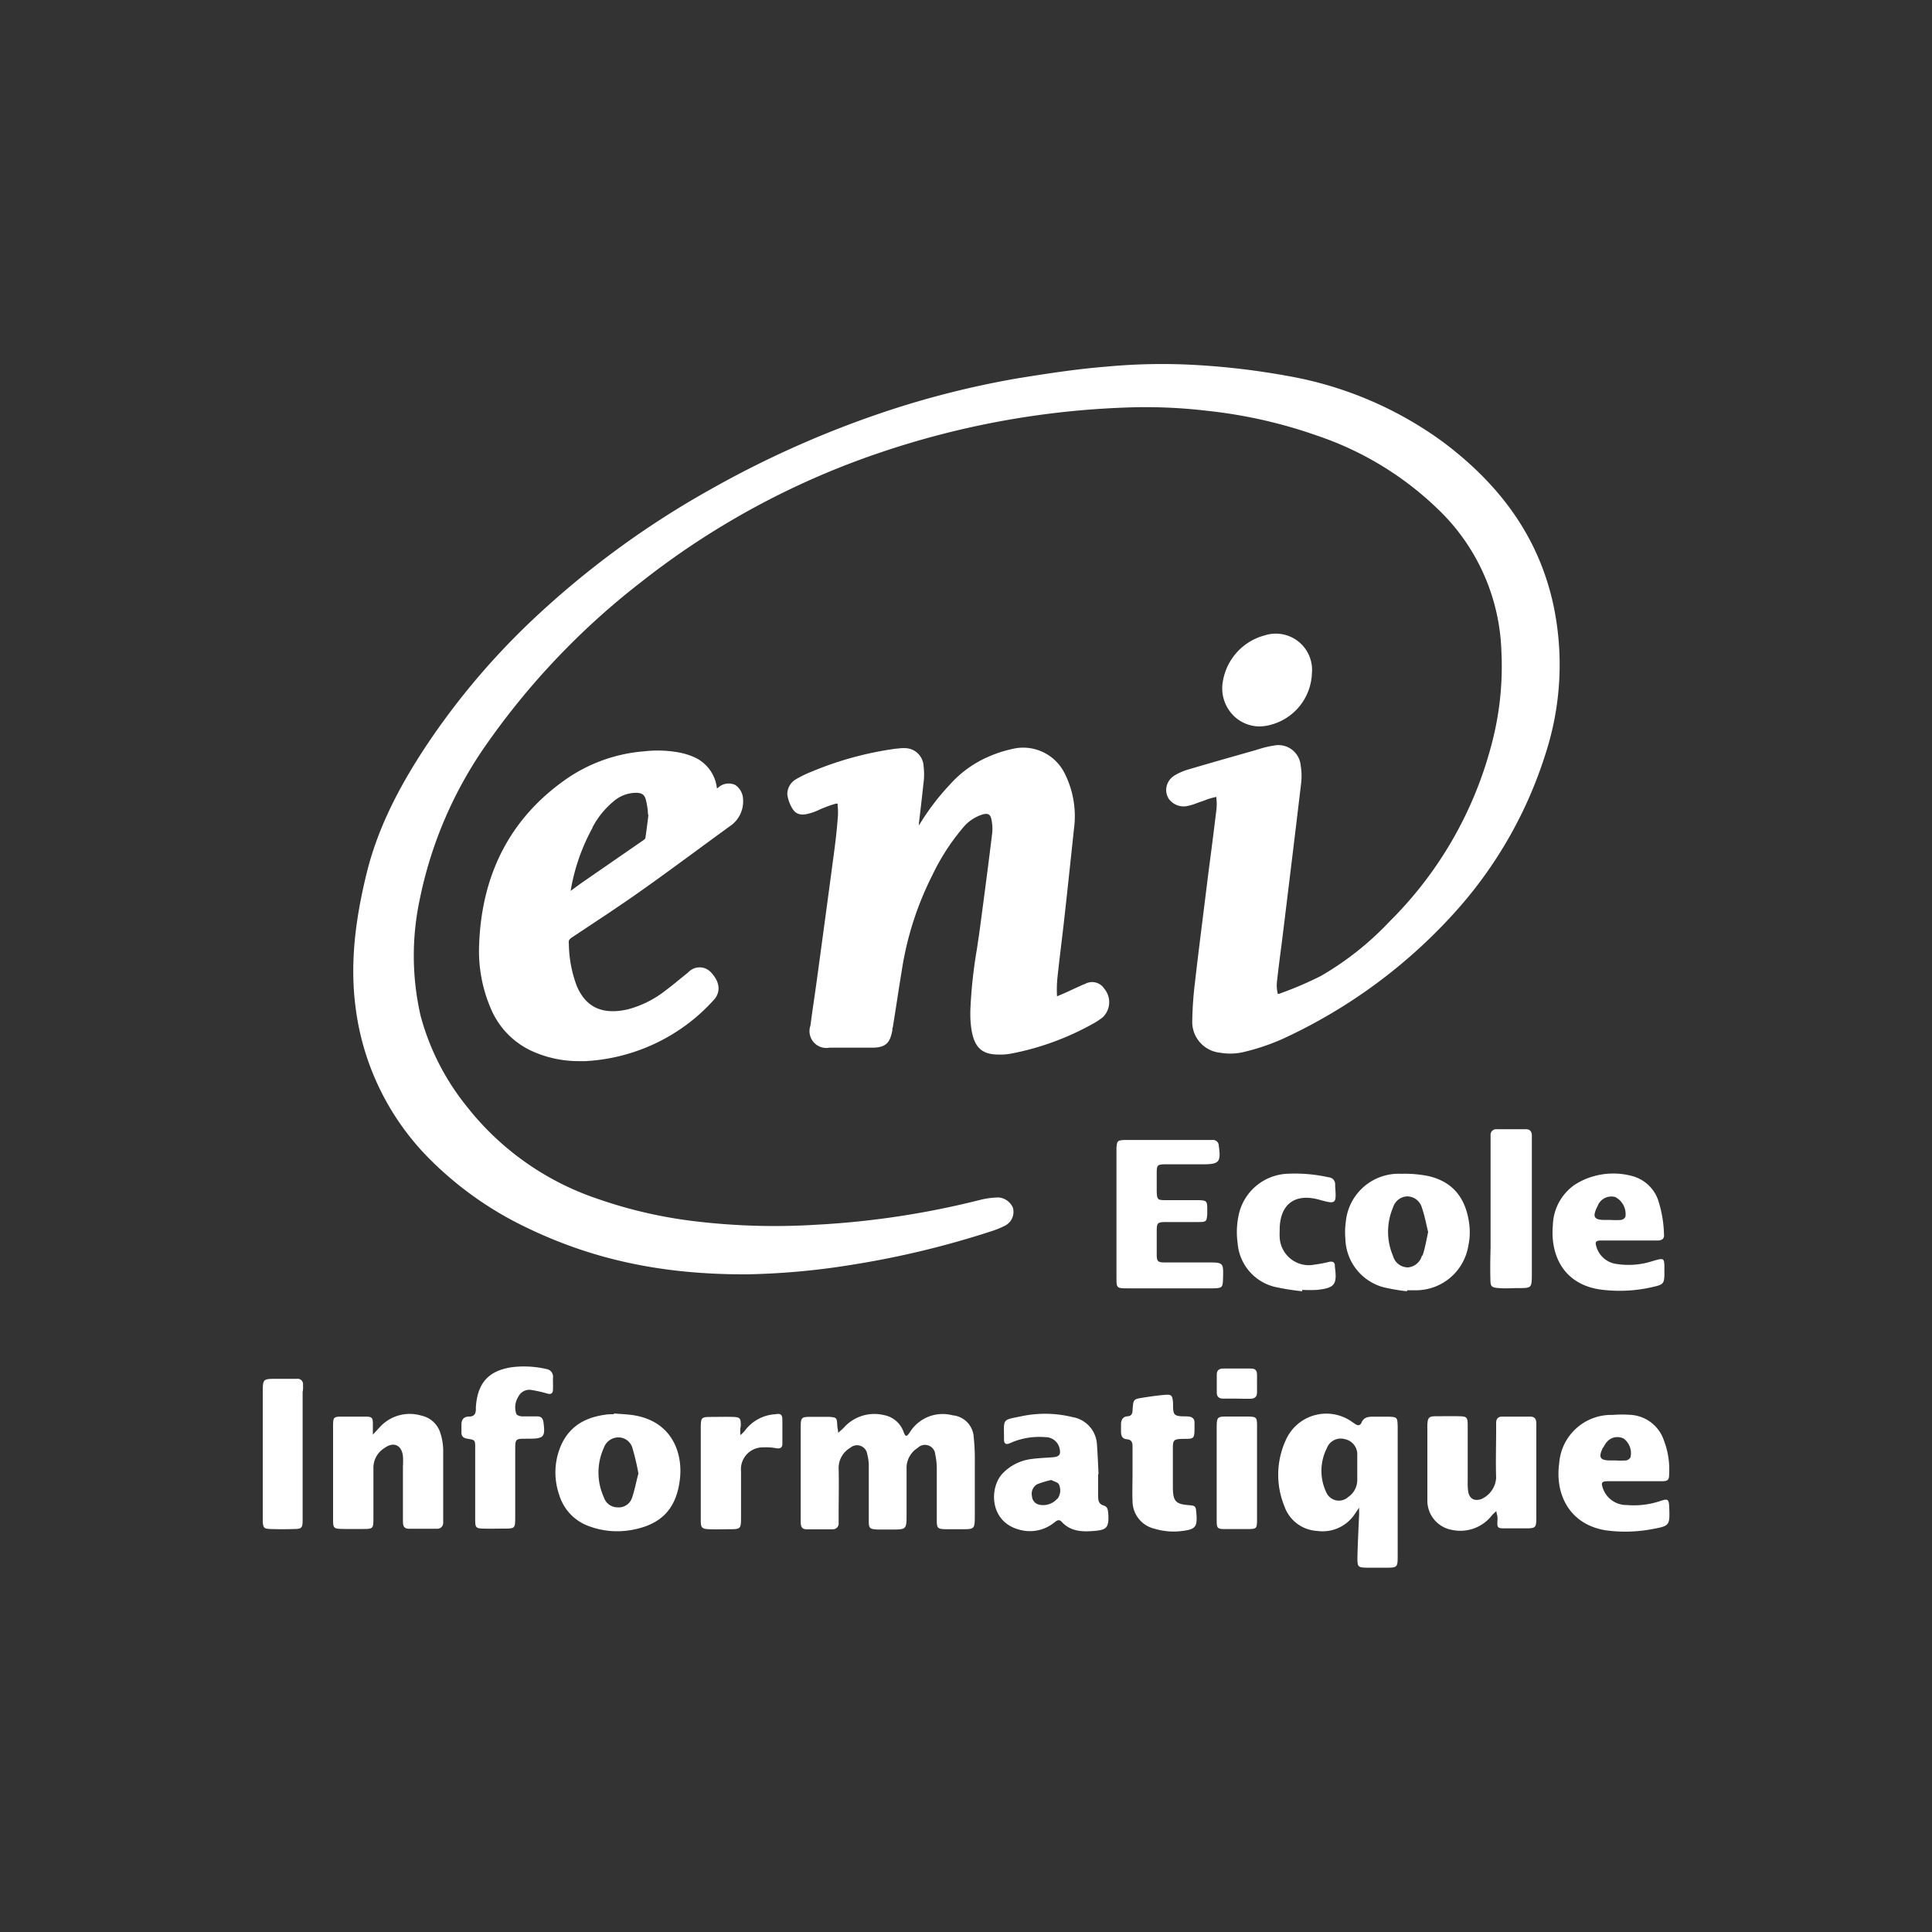 <svg id="Calque_1" data-name="Calque 1" xmlns="http://www.w3.org/2000/svg" viewBox="0 0 250 250"><rect x="0" y="0" width="250" height="250" fill="#333333" stroke="none"/><defs><style>.cls-1{fill:#fff;}</style></defs><title>Plan de travail 1 copie</title><path class="cls-1" d="M201,78.24c-1.82-8.33-6.47-15.18-14.21-21a48.1,48.1,0,0,0-20.1-8.58,96.25,96.25,0,0,0-11.62-1.41,76.65,76.65,0,0,0-11.87.19c-4.17.33-8.3,1-11.43,1.5A117.11,117.11,0,0,0,112.7,53.9a129.34,129.34,0,0,0-21,9.56A115.82,115.82,0,0,0,68.79,80.32,94.48,94.48,0,0,0,55.37,96.18c-4.08,6.1-6.6,11.43-7.92,16.79-1.64,6.65-2.1,12.12-1.46,17.2a33.72,33.72,0,0,0,9.43,19.63,45.12,45.12,0,0,0,12.83,9.1c8.55,4.12,17.48,6,28.08,6h.29a95.07,95.07,0,0,0,13.68-1.25,117.16,117.16,0,0,0,18.11-4.37,10.94,10.94,0,0,0,1.66-.69,2,2,0,0,0,1-2.31,2.22,2.22,0,0,0-1.84-1.33h0a10.45,10.45,0,0,0-2.34.3,110.25,110.25,0,0,1-21.27,3.23,86.42,86.42,0,0,1-15.19-.39,59.55,59.55,0,0,1-13.21-3,36.14,36.14,0,0,1-16.84-11.94,31.72,31.72,0,0,1-5.95-11.69,34.8,34.8,0,0,1-.13-15A53.27,53.27,0,0,1,63.17,96,96.49,96.49,0,0,1,82.92,75.35a103.22,103.22,0,0,1,30.84-16.74,111.15,111.15,0,0,1,32.05-5.88,67.7,67.7,0,0,1,10.42.43,62.7,62.7,0,0,1,14.23,3.22,41.52,41.52,0,0,1,16.46,10.35,26.6,26.6,0,0,1,7.36,17.54,39.23,39.23,0,0,1-1.37,12.42,50,50,0,0,1-13.14,22.59,38.92,38.92,0,0,1-8.83,7,46.52,46.52,0,0,1-5.32,2.28l-.12.05-.14,0a1.29,1.29,0,0,1-.06-.22,4.47,4.47,0,0,1-.06-1.37c.15-1.36.32-2.72.5-4.08.11-.82.21-1.65.31-2.47l.16-1.29c.72-5.92,1.45-11.85,2.15-17.78a8.21,8.21,0,0,0-.05-2.33,2.89,2.89,0,0,0-3.53-2.58,11.23,11.23,0,0,0-1.73.4l-.59.18c-2.92.83-5.85,1.66-8.76,2.52a7.51,7.51,0,0,0-1.74.77,2.24,2.24,0,0,0-1,1.39,2.09,2.09,0,0,0,.29,1.63,2.37,2.37,0,0,0,2.2.95,6.42,6.42,0,0,0,1.38-.39l.43-.16q.34-.1.69-.24a8.38,8.38,0,0,1,1.35-.4l.1,0a.36.36,0,0,1,0,.16,6.48,6.48,0,0,1,0,1.51c-.32,2.62-.65,5.24-1,7.86l-.84,6.75c-.32,2.56-.64,5.12-.93,7.69a46.08,46.08,0,0,0-.35,4.92,4,4,0,0,0,3.61,4.19,7.46,7.46,0,0,0,3-.08,28.31,28.31,0,0,0,5-1.67,68.53,68.53,0,0,0,22.89-17A55.38,55.38,0,0,0,200,97.51,37.3,37.3,0,0,0,201,78.24Z"/><path class="cls-1" d="M140.32,127.37l-.08,0-1.36.62c-.72.34-1.41.65-2.1.93a15.22,15.22,0,0,1,.07-2.57c.16-1.5.34-3,.52-4.49.13-1.12.27-2.24.39-3.36.42-3.74.81-7.49,1.21-11.23a12.32,12.32,0,0,0-1.21-7.21,6,6,0,0,0-6.25-3.25A16.33,16.33,0,0,0,127.72,98a14.23,14.23,0,0,0-4.81,3.53,30.93,30.93,0,0,0-4,5.28l0-.31c.21-1.74.41-3.49.6-5.24a8.46,8.46,0,0,0,0-2.13A2.43,2.43,0,0,0,117,96.81a4.79,4.79,0,0,0-.89.06l-.13,0a43.43,43.43,0,0,0-11,3,14.25,14.25,0,0,0-1.92.93,2.23,2.23,0,0,0-1.18,2,4.56,4.56,0,0,0,.77,2c.67.93,1.8.56,2.56.31a6.45,6.45,0,0,0,.82-.34l.43-.19.25-.09a13.29,13.29,0,0,1,1.46-.5l.22,0c0,.06,0,.14,0,.23a8.2,8.2,0,0,1,0,1.8c-.09,1.21-.23,2.49-.4,3.8q-1.12,8.42-2.27,16.84c-.12.88-.24,1.75-.37,2.62-.17,1.14-.33,2.29-.48,3.43a2.18,2.18,0,0,0,2.46,2.86c1.75,0,3.55,0,5.49,0s2.35-.74,2.65-2.24c0-.15,0-.3.07-.45l.37-2.35c.25-1.6.49-3.21.76-4.81a40.94,40.94,0,0,1,4-12.52,28.13,28.13,0,0,1,3.86-6,5.36,5.36,0,0,1,2.72-1.84c.73-.16.87.15,1,.5a5.92,5.92,0,0,1,.15,1.85c-.52,4.32-1.1,8.67-1.64,12.72-.11.82-.24,1.63-.36,2.45a62,62,0,0,0-.84,7.94v.13c0,.13,0,.3,0,.48a13.17,13.17,0,0,0,.17,1.93c.4,2.22,1.36,3.1,3.51,3.1h.46a7.8,7.8,0,0,0,1.11-.12,35.16,35.16,0,0,0,10.6-3.86,9.22,9.22,0,0,0,1.28-.84,2.7,2.7,0,0,0,.21-3.69A1.87,1.87,0,0,0,140.32,127.37Z"/><path class="cls-1" d="M74,121.31c3-2,6.08-4,9.08-6.13,2.38-1.68,4.75-3.43,7.06-5.12q2.13-1.57,4.29-3.14a3.84,3.84,0,0,0,1.72-3.5,2.29,2.29,0,0,0-1-1.84,2,2,0,0,0-2.2.32l-.18.13h0a5,5,0,0,0-3-4.08,9.14,9.14,0,0,0-2.32-.65,15.39,15.39,0,0,0-4.1-.08A20.56,20.56,0,0,0,73,101c-7,5-10.66,12.13-11,21.22v0a18.85,18.85,0,0,0,1.53,8.33,10.52,10.52,0,0,0,5.65,5.61,14.59,14.59,0,0,0,5.7,1.15c.29,0,.57,0,.86,0a24.15,24.15,0,0,0,14.52-5.85,25.5,25.5,0,0,0,2.15-2.12c.33-.36,1.29-1.69-.41-3.52a2,2,0,0,0-2.94,0l-.89.72c-.68.56-1.33,1.09-2,1.59a13.47,13.47,0,0,1-4.93,2.48c-3.29.75-5.46-.26-6.63-3.09a16.07,16.07,0,0,1-1-5.38C73.56,121.72,73.61,121.58,74,121.31Zm2.65-14.21a11,11,0,0,1,2.74-3.4,4.5,4.5,0,0,1,2.8-1.11h.13c.87,0,1.12.35,1.28,1a10.6,10.6,0,0,1,.23,1.39c0,.17,0,.35.07.52l-.1.82c-.09.68-.17,1.34-.27,2,0,.1,0,.23-.32.43l-8,5.53-1.37,1A25.63,25.63,0,0,1,76.68,107.1Z"/><path class="cls-1" d="M126,186a3,3,0,0,0-2.73-2.86,5,5,0,0,0-5.54,2.2c-.43.62-.55.61-.81-.06a3.34,3.34,0,0,0-2.55-2.17,5.29,5.29,0,0,0-5.19,1.64c-.23.23-.48.44-.72.67,0-.33-.11-.66-.12-1-.05-1-.1-1-1.05-1.08-.78,0-1.56,0-2.34,0-1.26,0-1.33.08-1.34,1.33,0,2,0,4,0,6v6.11c0,.54,0,1.1.75,1.11,1.13,0,2.25,0,3.38,0a.75.75,0,0,0,.78-.84c0-.35,0-.69,0-1,0-2,.05-4,0-6a3,3,0,0,1,1.5-2.7,1.33,1.33,0,0,1,2.2.82,6.15,6.15,0,0,1,.2,1.41c0,.91,0,1.82,0,2.73,0,1.51,0,3,0,4.54,0,.92.14,1,1.07,1.07.61,0,1.21,0,1.82,0,2,0,2,0,2-2s0-3.9,0-5.85a3.06,3.06,0,0,1,1.45-2.72,1.33,1.33,0,0,1,2.26.84,9,9,0,0,1,.2,1.93c0,2.21,0,4.42,0,6.62,0,1,.11,1.11,1.13,1.14.78,0,1.56,0,2.34,0,1.35,0,1.44-.1,1.45-1.51,0-2.38,0-4.76,0-7.14A26.8,26.8,0,0,0,126,186Z"/><path class="cls-1" d="M179.63,183.32c-.65,0-1.3,0-1.94,0s-1.21.06-1.5.75c-.18.42-.49.43-.84.19l-.54-.37a5.73,5.73,0,0,0-8.43,2.46,10.76,10.76,0,0,0-.17,8.58,4.75,4.75,0,0,0,4.22,3.17,5,5,0,0,0,4.85-2.14l.59-.87c0,.5,0,.7,0,.9-.08,1.85-.18,3.71-.22,5.56,0,1.24.06,1.29,1.34,1.31.73,0,1.47,0,2.2,0,1.66,0,1.67,0,1.67-1.63,0-5.41,0-10.82,0-16.23v-.39C180.83,183.39,180.79,183.35,179.63,183.32Zm-5.17,10.39a1.78,1.78,0,0,1-2.84-.6,6.49,6.49,0,0,1,.08-5.73,1.92,1.92,0,0,1,2.34-1.15,2,2,0,0,1,1.59,2.05c0,.52,0,1,0,1.55s0,1,0,1.56A2.67,2.67,0,0,1,174.46,193.71Z"/><path class="cls-1" d="M158.26,165.46c.06-2.09.06-2.1-2-2.1-1.86,0-3.72,0-5.58,0-.85,0-1-.16-1-1s0-2,0-3c0-1.16.08-1.22,1.29-1.23,1.39,0,2.77,0,4.16,0,1,0,1-.11,1.09-1,0-.21,0-.43,0-.65,0-1.09-.1-1.16-1.21-1.18-1.38,0-2.77,0-4.16,0-1.09,0-1.14-.08-1.17-1.21,0-.78,0-1.56,0-2.34,0-1,.1-1.08,1.15-1.09,1.6,0,3.21,0,4.81,0,2.13,0,2.37-.28,2.07-2.39a.75.75,0,0,0-.84-.76l-.78,0H145.56c-1,.05-1,.13-1.09,1,0,.26,0,.52,0,.78v7.79c0,2.77,0,5.54,0,8.31,0,1.26.06,1.32,1.33,1.32H157C158.16,166.68,158.22,166.6,158.26,165.46Z"/><path class="cls-1" d="M57,185.49a3.28,3.28,0,0,0-2.44-2.3,5.24,5.24,0,0,0-5.45,1.52c-.29.3-.57.62-.86.93,0-.44,0-.89,0-1.33,0-.82-.07-1-.94-1-1,0-2.07,0-3.11,0s-1.09.12-1.1,1.16c0,2,0,4.06,0,6.1h0v5.84c0,1.4,0,1.42,1.49,1.44.82,0,1.64,0,2.46,0,1.19,0,1.26-.08,1.27-1.25,0-2.21,0-4.42,0-6.62a3,3,0,0,1,1.44-2.61c1.17-.86,2.22-.38,2.38,1.05a9.37,9.37,0,0,1,0,1.3v7c0,.55,0,1.09.77,1.1,1.21,0,2.42,0,3.63,0a.76.76,0,0,0,.81-.82c0-.22,0-.43,0-.65,0-2.9,0-5.8,0-8.7A7.52,7.52,0,0,0,57,185.49Z"/><path class="cls-1" d="M82.27,183.18c-.93-.18-1.88-.19-2.83-.28v.1c-.39,0-.79,0-1.17.07-3,.42-5.07,1.89-6,4.84a8.81,8.81,0,0,0,.08,5.49,6.2,6.2,0,0,0,3.87,4.09,10.47,10.47,0,0,0,5.49.49c3.72-.66,5.71-2.59,6.23-6.28C88.44,188.4,87.22,184.12,82.27,183.18Zm-.47,10.59a1.81,1.81,0,0,1-1.9,1.28,1.85,1.85,0,0,1-1.76-1.3,7.71,7.71,0,0,1,0-6.41A2,2,0,0,1,80,186a1.88,1.88,0,0,1,1.84,1.39,30.2,30.2,0,0,1,.77,3.28C82.33,191.7,82.14,192.76,81.8,193.77Z"/><path class="cls-1" d="M190,161.21a8.4,8.4,0,0,0,.12-2.83c-.45-3.44-2.2-5.51-5.35-6.21a15.49,15.49,0,0,0-3.47-.28,6.86,6.86,0,0,0-7.15,6.19,9.43,9.43,0,0,0-.06,2.19,6.68,6.68,0,0,0,4.93,6.3,25.9,25.9,0,0,0,3.05.52l0-.13c.39,0,.78,0,1.17,0A6.87,6.87,0,0,0,190,161.21Zm-6,1.26A2.06,2.06,0,0,1,182.2,164a2,2,0,0,1-1.94-1.47,8,8,0,0,1,0-6.29,2,2,0,0,1,1.83-1.43A2,2,0,0,1,184,156.3c.35,1,.54,2.07.8,3.11C184.58,160.47,184.4,161.5,184.08,162.47Z"/><path class="cls-1" d="M198,183.31h-3.63c-.55,0-.77.32-.77.83,0,.35,0,.69,0,1,0,2-.07,4.07,0,6.1a3.23,3.23,0,0,1-1.87,2.72c-.92.34-1.56,0-1.74-.91a7,7,0,0,1-.07-1.3c0-2.42,0-4.84,0-7.27,0-1.11-.11-1.2-1.18-1.22s-1.9,0-2.85,0-1.17.11-1.19,1.22c0,1.73,0,3.46,0,5.19,0,1.47,0,2.94,0,4.41a3.85,3.85,0,0,0,3.19,3.89,5.18,5.18,0,0,0,5.2-1.93,5.08,5.08,0,0,1,.54-.5c0,.24.11.48.14.72a4.38,4.38,0,0,1,0,.51c-.05.88,0,1,.89,1s1.82,0,2.73,0c1.34,0,1.4-.08,1.41-1.39,0-1.94,0-3.89,0-5.84v-.78c0-1.82,0-3.63,0-5.45C198.81,183.82,198.74,183.31,198,183.31Z"/><path class="cls-1" d="M142.81,194.81c-.66-.19-.71-.68-.71-1.23,0-1,0-1.9,0-2.85h.05c-.06-1.25-.11-2.5-.2-3.75a3.79,3.79,0,0,0-3.18-3.61,14.78,14.78,0,0,0-6.68-.09c-2.45.49-2.18.29-2.17,2.9a.53.53,0,0,0,0,.13c0,.43.2.66.66.48.25-.1.48-.21.73-.3a9.35,9.35,0,0,1,4-.52,1.85,1.85,0,0,1,1.79,1.43c.2.79,0,1.1-.88,1.17s-1.81.1-2.71.22a6.23,6.23,0,0,0-3.76,1.86c-1.76,1.83-1.73,6.25,2.12,7.28a5,5,0,0,0,4.43-.82c.34-.24.66-.65,1.1-.17,1.17,1.26,2.68,1.29,4.22,1.16s1.88-.41,1.8-2.11C143.36,195.51,143.41,195,142.81,194.81Zm-6-.88a2.43,2.43,0,0,1-2.33.78,1.18,1.18,0,0,1-.94-1.09,1.42,1.42,0,0,1,.67-1.56,12.78,12.78,0,0,1,1.82-.55c.33.18.87.3,1,.58A1.85,1.85,0,0,1,136.85,193.93Z"/><path class="cls-1" d="M207.55,166.92a18.86,18.86,0,0,0,5.94-.3c1.89-.42,1.9-.39,1.88-2.36,0-1.52,0-1.52-1.55-1.07a10,10,0,0,1-4.61.37,3.13,3.13,0,0,1-2.63-2.21c-.2-.63-.11-.81.54-.83,1.21,0,2.43,0,3.64,0v0h3.76c.52,0,.86-.23.8-.77a15.46,15.46,0,0,0-.8-4.58,4.89,4.89,0,0,0-3.35-3,9.33,9.33,0,0,0-5,.05,8.78,8.78,0,0,0-2.45,1.12,6.59,6.59,0,0,0-2.78,5.2C200.58,162.58,202.46,166.42,207.55,166.92Zm-.83-10.84a1.91,1.91,0,0,1,2.28-1.19,2.48,2.48,0,0,1,1.33,2.56.8.8,0,0,1-.56.41,11,11,0,0,1-1.41,0v0h-.51C206.25,157.89,206,157.51,206.72,156.08Z"/><path class="cls-1" d="M216,195.05c-.05-1.05-.15-1.16-1.16-.82a10.72,10.72,0,0,1-4.35.52,3.22,3.22,0,0,1-3.08-2.18c-.25-.7-.15-.88.57-.9,1.17,0,2.34,0,3.51,0h0c1.17,0,2.34,0,3.5,0,.86,0,1-.15,1-1a10.49,10.49,0,0,0-.7-4.33,4.85,4.85,0,0,0-4.17-3.25,15.38,15.38,0,0,0-2.45,0,6.75,6.75,0,0,0-6.91,6.26c-.56,4,1.32,7.9,6,8.67a18.68,18.68,0,0,0,6.06-.16C216.06,197.45,216.08,197.4,216,195.05Zm-8.53-7.75a3.48,3.48,0,0,1,.34-.56,1.8,1.8,0,0,1,2.29-.59,2.36,2.36,0,0,1,.89,2.41.83.83,0,0,1-.56.42,11.22,11.22,0,0,1-1.42,0v0h-.52C207,189,206.8,188.59,207.43,187.3Z"/><path class="cls-1" d="M70.75,177.16a12.92,12.92,0,0,0-4.38-.26c-3.09.41-4.57,2-4.79,5.14a1.15,1.15,0,0,0,0,.26c0,.62-.19,1-.87,1s-1,.37-1,1.05c0,.35,0,.69,0,1,0,.52.25.74.78.82,1,.16,1,.19,1,1.2,0,1.51,0,3,0,4.54h0c0,1.6,0,3.2,0,4.8,0,.95.12,1.06,1,1.09s1.91,0,2.86,0c1.25,0,1.31-.07,1.32-1.33,0-2.81,0-5.62,0-8.43,0-2-.11-1.86,1.81-1.87s2.08-.25,1.85-2.1c-.07-.52-.29-.79-.82-.79s-1.3,0-1.94,0c-.27,0-.7-.14-.76-.33a2.56,2.56,0,0,1,.27-2.23,1.58,1.58,0,0,1,1.61-.87,17.56,17.56,0,0,1,2.15.48c.43.12.68,0,.71-.45s0-1,0-1.55A1,1,0,0,0,70.75,177.16Z"/><path class="cls-1" d="M168.49,166.91a17.92,17.92,0,0,0,1.94,0c2.29-.25,2.62-.68,2.3-3a.57.57,0,0,0,0-.13c0-.44-.28-.59-.71-.5a17.84,17.84,0,0,1-1.91.36,3.78,3.78,0,0,1-4.52-3.54,6.79,6.79,0,0,1,0-.78c-.06-3.42,1.89-5,5.18-4.06,2.11.58,2.17.53,2-1.71,0-.09,0-.18,0-.26a.9.9,0,0,0-.85-.95,20,20,0,0,0-5.28-.46,6.75,6.75,0,0,0-6.41,5.62,10.24,10.24,0,0,0-.08,3.36,6.32,6.32,0,0,0,4.8,5.66,32.19,32.19,0,0,0,3.56.57Z"/><path class="cls-1" d="M192.86,165.61c0,.9.19,1,1.1,1.07s1.64,0,2.46,0c1.78,0,1.79,0,1.8-1.82v-17c0-.3,0-.61,0-.91,0-.5-.22-.83-.77-.83h-3.76a.73.73,0,0,0-.81.79c0,.35,0,.69,0,1v13.61C192.84,162.93,192.82,164.27,192.86,165.61Z"/><path class="cls-1" d="M153.87,194.77c-1.72-.13-2.08-.5-2.1-2.23,0-1.56,0-3.11,0-4.67s-.09-1.68,1.61-1.68c1.09,0,1.16-.1,1.19-1.2,0-.3,0-.61,0-.91,0-.52-.31-.75-.83-.79s-1.38.06-1.71-.27-.19-1.12-.26-1.71c-.08-.74-.21-.88-1-.82-.95.08-1.89.21-2.83.36-1.27.2-1.28.21-1.38,1.5,0,.46-.07.89-.66.92s-.85.48-.84,1.06v.91c0,.52.13.95.77,1s.73.49.72,1v3.5h0c0,1.17-.05,2.34,0,3.5a3.68,3.68,0,0,0,2.86,3.58,8.44,8.44,0,0,0,3.46.3c1.86-.21,2.1-.53,1.93-2.4C154.74,194.91,154.67,194.83,153.87,194.77Z"/><path class="cls-1" d="M39.21,179.21a.7.7,0,0,0-.8-.79l-2.59,0c-1.81,0-1.81,0-1.82,1.76V196c0,.3,0,.6,0,.91.06.77.16.91.92.94q1.62.06,3.24,0c.88,0,1-.2,1-1.11,0-.22,0-.44,0-.65V180.12C39.23,179.82,39.22,179.51,39.21,179.21Z"/><path class="cls-1" d="M100.33,183a5.31,5.31,0,0,0-4,2.2,3.2,3.2,0,0,1-.54.5c0-.24,0-.48,0-.72s.06-.34.07-.52c0-.91-.08-1.08-1-1.11s-1.91,0-2.86,0c-1.24,0-1.31.09-1.32,1.35,0,2,0,3.9,0,5.85h0c0,2.08,0,4.16,0,6.23,0,.92.17,1.06,1.06,1.1s1.82,0,2.73,0c1.34,0,1.41-.08,1.42-1.39,0-2,0-4.07,0-6.11a2.82,2.82,0,0,1,2.89-3.09,7.22,7.22,0,0,1,1.67.11c.5.08.78-.05.79-.56,0-1,0-2.07,0-3.11C101.23,183,101,182.89,100.33,183Z"/><path class="cls-1" d="M161.61,183.3c-1,0-2,0-3,0s-1.16.09-1.17,1.21c0,2,0,4,0,6h0c0,2.12,0,4.23,0,6.35,0,.87.12,1,1,1,1,0,2.07,0,3.11,0s1.1-.11,1.11-1.14c0-2.12,0-4.24,0-6.36s0-4,0-6C162.65,183.42,162.55,183.33,161.61,183.3Z"/><path class="cls-1" d="M164.57,93.75a7.15,7.15,0,0,0,5.19-6.62,4.69,4.69,0,0,0-6.08-4.92,7.41,7.41,0,0,0-5.43,5.89,5,5,0,0,0,1.5,4.63A4.81,4.81,0,0,0,163,94,5.94,5.94,0,0,0,164.57,93.75Z"/><path class="cls-1" d="M161.78,181c.58,0,.89-.25.88-.85s0-1.47,0-2.21-.31-.85-.89-.85h-3.5c-.52,0-.82.23-.82.78,0,.77,0,1.55,0,2.33,0,.54.29.78.81.78s1.12,0,1.68,0h0C160.57,181,161.17,181,161.78,181Z"/></svg>